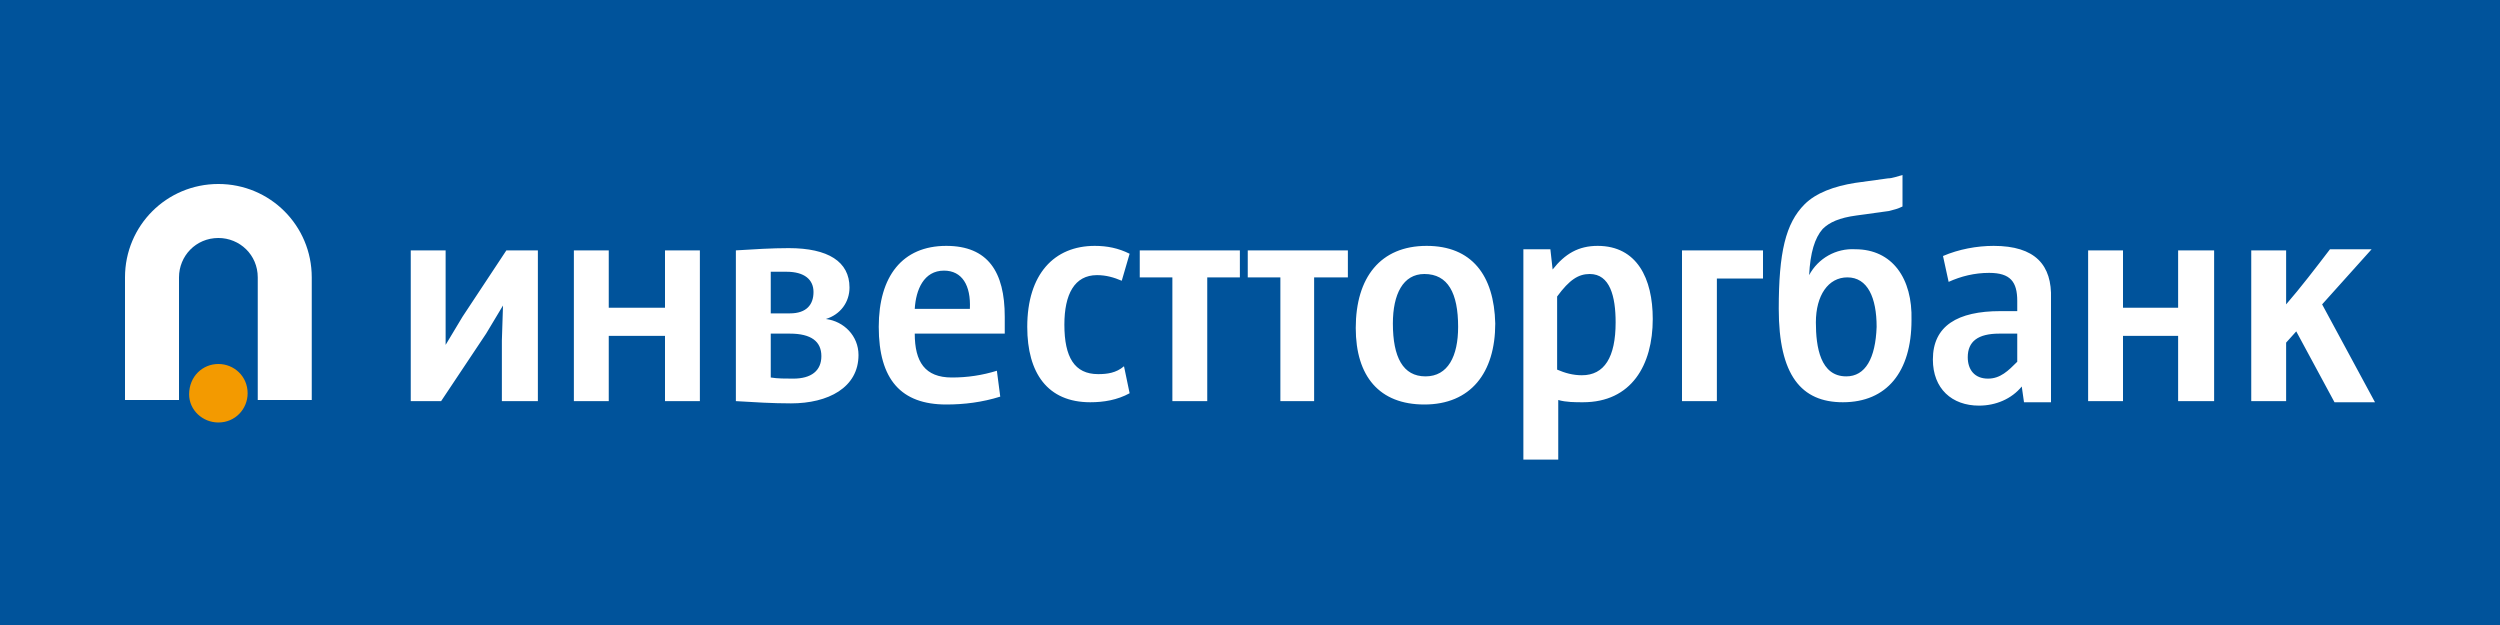 <svg xmlns="http://www.w3.org/2000/svg" viewBox="0 0 200 50">
	<path class="bg-logo" fill="#00539B" d="M0 0h200v50H0z"/>
	<path fill="#fff" d="M17.47 14.719c-4.14 0-7.47 3.33-7.47 7.47v9.81h4.32v-9.81c0-1.71 1.35-3.15 3.15-3.15 1.71 0 3.15 1.35 3.15 3.15v9.81h4.32v-9.81c0-4.14-3.33-7.47-7.47-7.47Z"/>
	<path fill="#F39A00" d="M17.47 29.119c1.26 0 2.34.99 2.34 2.34 0 1.26-.99 2.34-2.34 2.34-1.26 0-2.34-.99-2.34-2.25 0-1.44 1.08-2.43 2.34-2.43Z"/>
	<path fill="#fff" d="m37 25.34-1.35 2.25v-7.56h-2.79v12.06h2.43l3.6-5.4 1.35-2.25-.09 2.79v4.86h2.88V20.03h-2.52l-3.51 5.31Zm16.2-.72h-4.5v-4.59h-2.79v12.06h2.79v-5.22h4.5v5.22h2.79V20.03h-2.79v4.59Zm12.87.9c1.17-.36 1.89-1.35 1.89-2.52 0-2.07-1.71-3.15-4.86-3.15-1.35 0-2.79.09-4.23.18v12.06c1.44.09 2.97.18 4.41.18 2.97 0 5.4-1.26 5.4-3.87 0-1.53-1.17-2.7-2.61-2.88Zm-4.41-3.78h1.26c1.44 0 2.16.63 2.16 1.62 0 .99-.54 1.71-1.89 1.71h-1.53v-3.33Zm1.8 8.55c-.63 0-1.26 0-1.8-.09v-3.51h1.53c1.71 0 2.52.63 2.52 1.8s-.81 1.8-2.25 1.8Zm12.24-10.62c-3.51 0-5.4 2.43-5.4 6.48 0 4.23 1.8 6.21 5.4 6.21 1.44 0 2.88-.18 4.32-.63l-.27-2.07c-1.17.36-2.34.54-3.6.54-2.16 0-2.97-1.26-2.97-3.51h7.2v-1.35c0-3.6-1.35-5.67-4.68-5.67Zm-2.52 5.04c.09-1.53.72-3.06 2.34-3.06 1.44 0 2.16 1.17 2.07 3.06h-4.41Zm14.67 5.22c-1.89 0-2.7-1.35-2.7-3.96 0-2.43.81-3.96 2.61-3.96.72 0 1.35.18 1.98.45l.63-2.16c-.9-.45-1.8-.63-2.79-.63-3.24 0-5.4 2.25-5.4 6.48 0 3.69 1.62 6.03 5.04 6.03 1.08 0 2.16-.18 3.15-.72l-.45-2.16c-.63.54-1.35.63-2.07.63Zm3.33-7.74h2.61v9.9h2.79v-9.9h2.61v-2.16h-8.01v2.16Zm8.64 0h2.61v9.9h2.7v-9.9h2.7v-2.16h-8.01v2.16Zm14.31-2.52c-3.69 0-5.67 2.52-5.67 6.57 0 3.87 1.89 6.12 5.49 6.12 3.69 0 5.67-2.52 5.67-6.48-.09-3.87-1.89-6.21-5.49-6.21Zm-.09 10.44c-1.8 0-2.61-1.53-2.61-4.23 0-2.34.81-3.96 2.52-3.96 1.89 0 2.7 1.53 2.7 4.23 0 2.34-.81 3.96-2.61 3.96Zm13.77-10.44c-1.53 0-2.61.63-3.6 1.89l-.18-1.62h-2.16v16.83h2.79V32c.63.18 1.35.18 1.98.18 3.87 0 5.58-2.97 5.58-6.66 0-3.24-1.26-5.85-4.41-5.85Zm-1.26 10.35c-.72 0-1.35-.18-1.98-.45v-5.85c.99-1.35 1.71-1.8 2.61-1.8 1.62 0 2.07 1.8 2.07 3.87 0 2.79-.9 4.23-2.7 4.23Zm8.01 2.07h2.79v-9.81h3.69v-2.25h-6.48v12.06Zm13.86-12.15c-1.53-.09-2.97.72-3.69 2.07.09-1.8.45-2.97 1.08-3.69.54-.54 1.35-.9 2.7-1.08l2.61-.36c.36-.09.72-.18 1.08-.36V14c-.36.09-.81.27-1.17.27l-2.61.36c-1.71.27-3.15.81-4.05 1.71-1.53 1.53-2.07 3.87-2.07 8.37 0 5.31 1.8 7.47 5.13 7.47 3.51 0 5.49-2.43 5.49-6.57.09-3.33-1.53-5.67-4.5-5.67Zm-.72 10.17c-2.07 0-2.43-2.34-2.43-4.32 0-2.16.99-3.6 2.52-3.6 1.62 0 2.34 1.62 2.34 3.96-.09 2.52-.9 3.96-2.43 3.96Zm11.79-10.44c-1.35 0-2.79.27-4.05.81l.45 2.07c.99-.45 2.07-.72 3.24-.72 1.71 0 2.25.72 2.25 2.25v.81h-1.35c-3.42 0-5.4 1.17-5.4 3.87 0 2.34 1.53 3.69 3.69 3.69 1.35 0 2.61-.54 3.42-1.53l.18 1.26h2.16V23.9c.09-2.7-1.26-4.23-4.59-4.23Zm1.89 9.27c-.72.72-1.35 1.35-2.34 1.35-1.08 0-1.62-.72-1.62-1.71 0-1.26.81-1.89 2.52-1.89h1.44v2.25Zm12.87-4.32h-4.41v-4.59h-2.79v12.06h2.79v-5.22h4.41v5.22h2.88V20.03h-2.88v4.59Zm11.52-.27 3.96-4.41h-3.33c-1.17 1.53-2.34 3.06-3.51 4.41v-4.32h-2.79v12.06h2.79v-4.68l.81-.9 3.06 5.67H190l-4.23-7.83Z"/>
</svg>